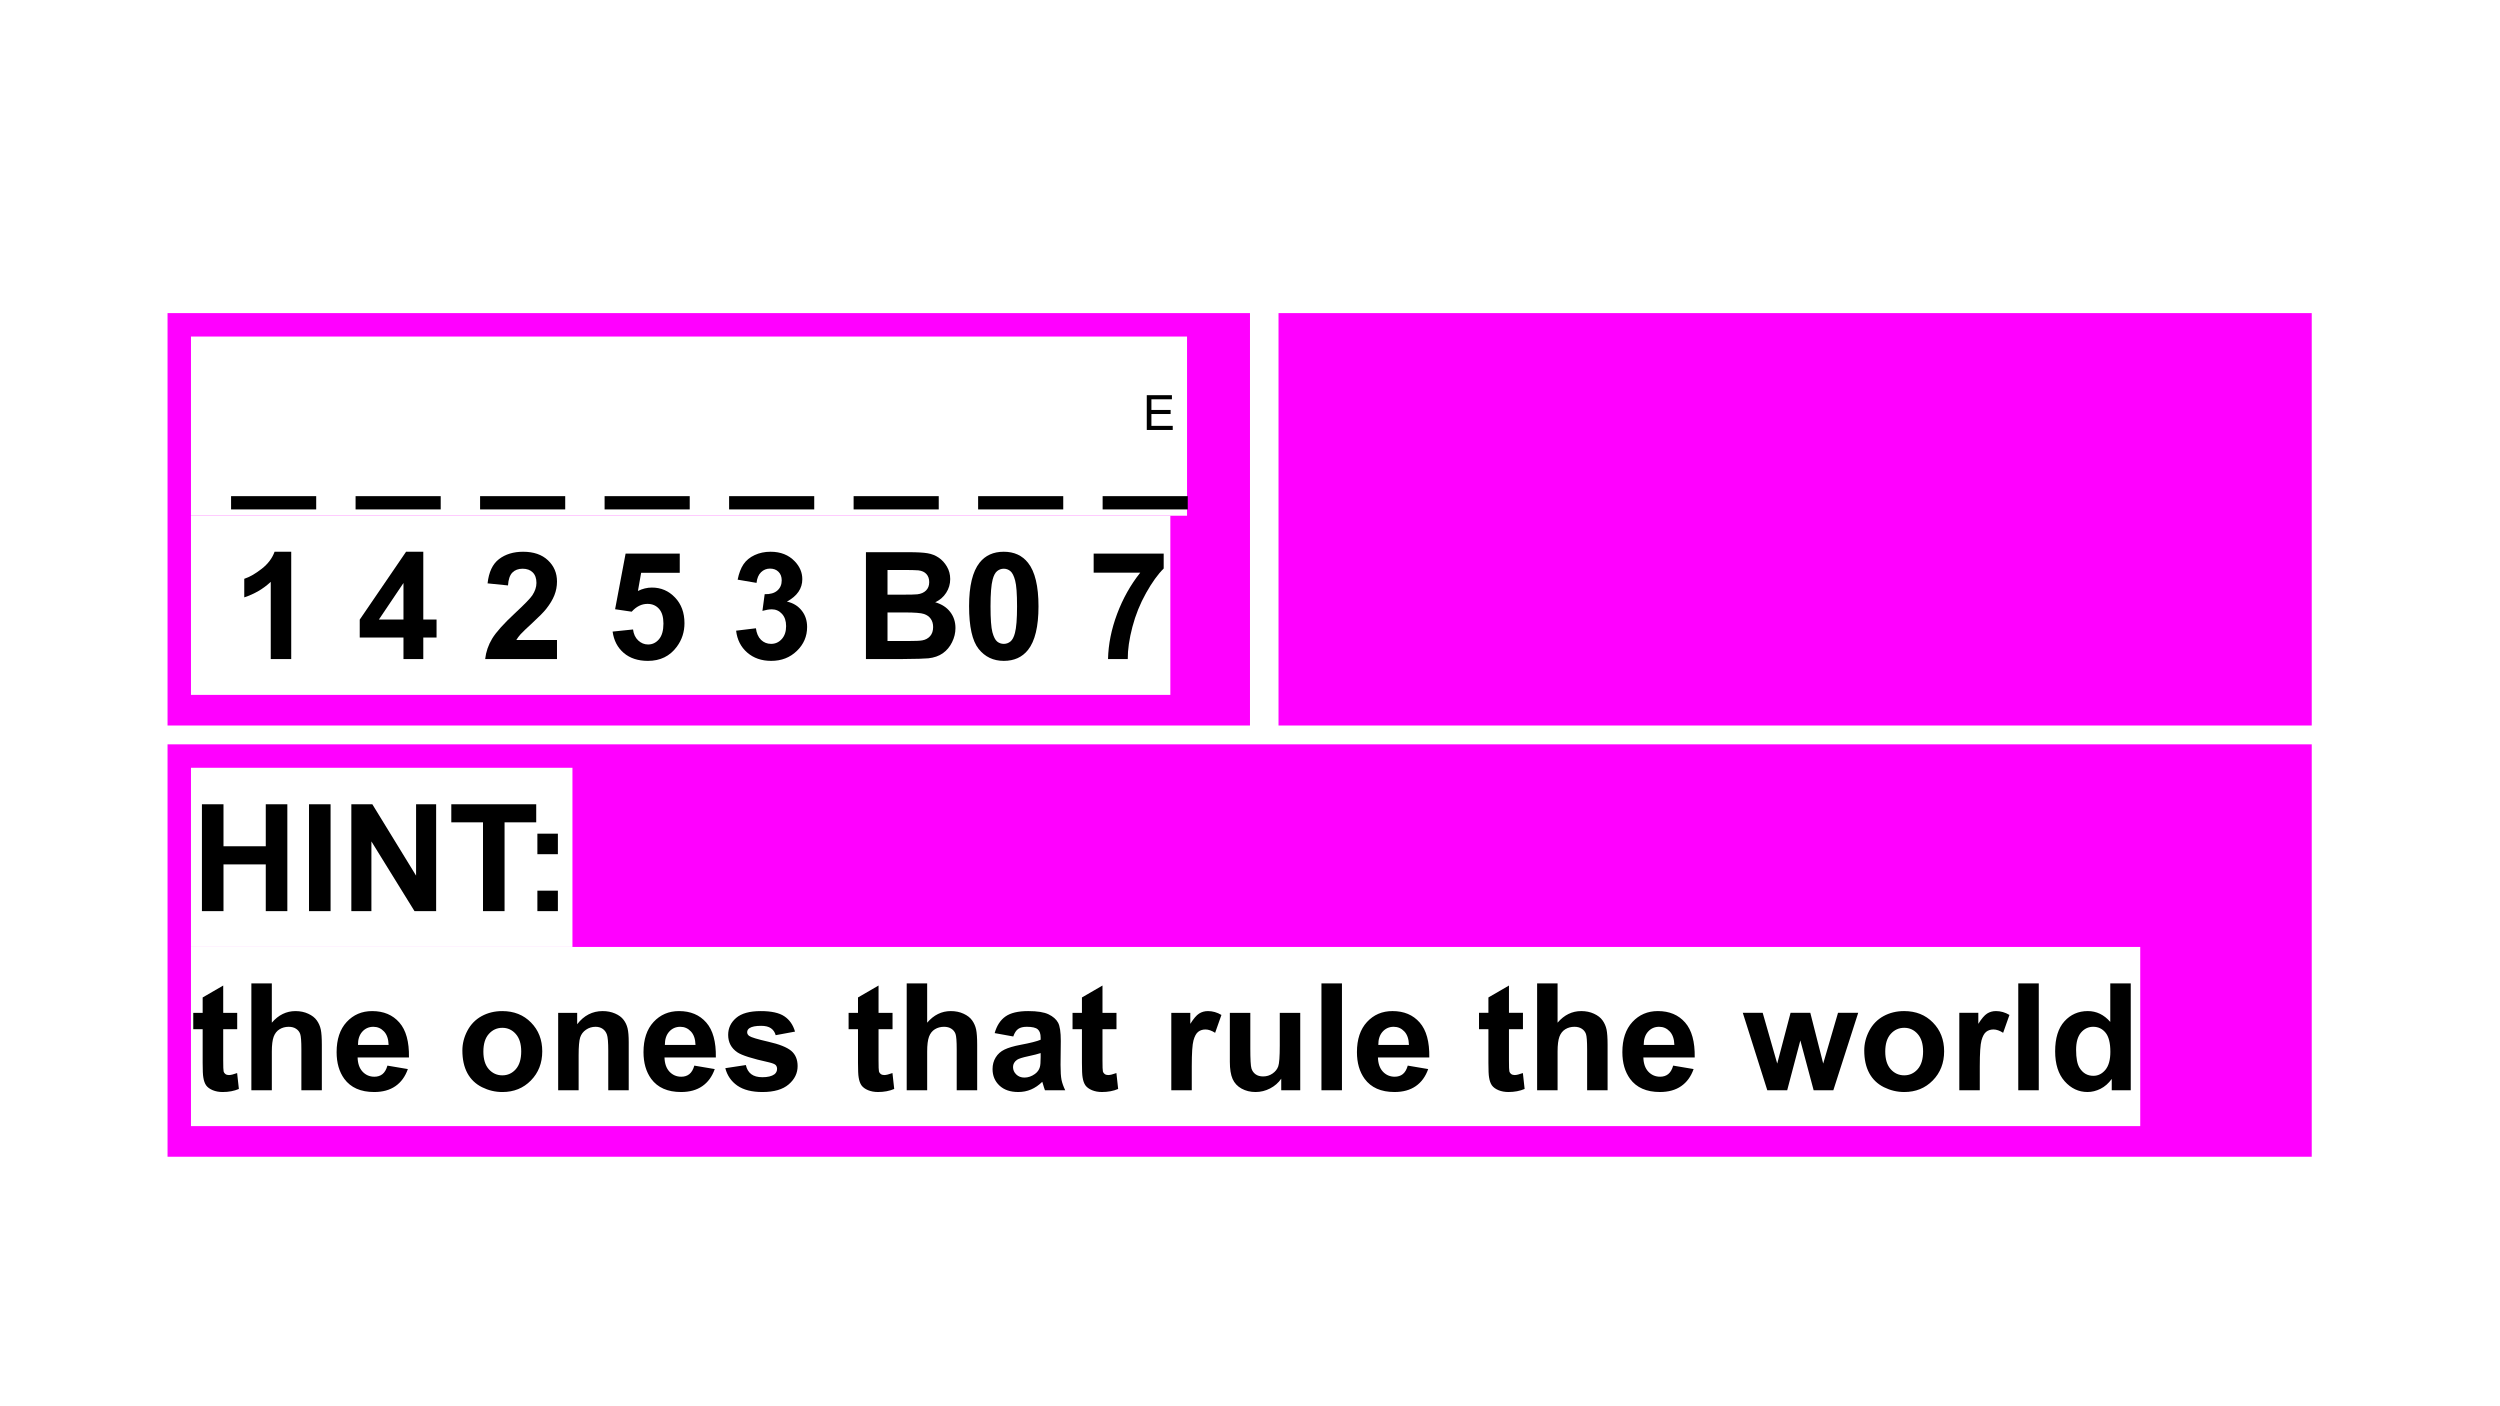 <svg version="1.1" viewBox="0.0 0.0 960.0 540.0" fill="none" stroke="none" stroke-linecap="square" stroke-miterlimit="10" xmlns:xlink="http://www.w3.org/1999/xlink" xmlns="http://www.w3.org/2000/svg"><rect x="0.0" y="0.0" width="960.0" height="540.0" fill="#333333" stroke="none"/><clipPath id="g109ca7c1c51_0_361.0"><path d="m0 0l960.0 0l0 540.0l-960.0 0l0 -540.0z" clip-rule="nonzero"/></clipPath><g clip-path="url(#g109ca7c1c51_0_361.0)"><path fill="#ffffff" d="m0 0l960.0 0l0 540.0l-960.0 0z" fill-rule="evenodd"/><path fill="#ff00ff" d="m545.291 191.189l235.717 0l0 64.63l-235.717 0z" fill-rule="evenodd"/><path fill="#000000" d="m555.448 221.828l-0.188 -1.531q0.547 0.141 0.938 0.141q0.547 0 0.875 -0.188q0.328 -0.172 0.547 -0.5q0.156 -0.25 0.5 -1.219q0.047 -0.141 0.141 -0.406l-3.672 -9.688l1.766 0l2.016 5.594q0.391 1.078 0.703 2.25q0.281 -1.125 0.672 -2.203l2.078 -5.641l1.641 0l-3.688 9.828q-0.594 1.609 -0.922 2.203q-0.438 0.812 -1.0 1.188q-0.562 0.375 -1.344 0.375q-0.484 0 -1.062 -0.203zm8.797 -8.562q0 -2.688 1.484 -3.969q1.25 -1.078 3.047 -1.078q2.0 0 3.266 1.312q1.266 1.297 1.266 3.609q0 1.859 -0.562 2.938q-0.562 1.062 -1.641 1.656q-1.062 0.594 -2.328 0.594q-2.031 0 -3.281 -1.297q-1.25 -1.312 -1.25 -3.766zm1.688 0q0 1.859 0.797 2.797q0.812 0.922 2.047 0.922q1.219 0 2.031 -0.922q0.812 -0.938 0.812 -2.844q0 -1.797 -0.812 -2.719q-0.812 -0.922 -2.031 -0.922q-1.234 0 -2.047 0.922q-0.797 0.906 -0.797 2.766zm15.626 4.844l0 -1.422q-1.125 1.641 -3.062 1.641q-0.859 0 -1.609 -0.328q-0.734 -0.328 -1.094 -0.828q-0.359 -0.5 -0.5 -1.219q-0.109 -0.469 -0.109 -1.531l0 -5.984l1.641 0l0 5.359q0 1.281 0.109 1.734q0.156 0.641 0.656 1.016q0.5 0.375 1.234 0.375q0.734 0 1.375 -0.375q0.656 -0.391 0.922 -1.031q0.266 -0.656 0.266 -1.891l0 -5.188l1.641 0l0 9.672l-1.469 0zm15.543 -3.547l1.609 0.219q-0.266 1.656 -1.359 2.609q-1.078 0.938 -2.672 0.938q-1.984 0 -3.188 -1.297q-1.203 -1.297 -1.203 -3.719q0 -1.578 0.516 -2.75q0.516 -1.172 1.578 -1.75q1.062 -0.594 2.312 -0.594q1.578 0 2.578 0.797q1.0 0.797 1.281 2.266l-1.594 0.234q-0.234 -0.969 -0.812 -1.453q-0.578 -0.5 -1.391 -0.5q-1.234 0 -2.016 0.891q-0.781 0.891 -0.781 2.812q0 1.953 0.75 2.844q0.75 0.875 1.953 0.875q0.969 0 1.609 -0.594q0.656 -0.594 0.828 -1.828zm9.328 2.359q-0.922 0.766 -1.766 1.094q-0.828 0.312 -1.797 0.312q-1.594 0 -2.453 -0.781q-0.859 -0.781 -0.859 -1.984q0 -0.719 0.328 -1.297q0.328 -0.594 0.844 -0.938q0.531 -0.359 1.188 -0.547q0.469 -0.125 1.453 -0.25q1.984 -0.234 2.922 -0.562q0.016 -0.344 0.016 -0.422q0 -1.0 -0.469 -1.422q-0.625 -0.547 -1.875 -0.547q-1.156 0 -1.703 0.406q-0.547 0.406 -0.812 1.422l-1.609 -0.219q0.219 -1.016 0.719 -1.641q0.5 -0.641 1.453 -0.984q0.953 -0.344 2.188 -0.344q1.25 0 2.016 0.297q0.781 0.281 1.141 0.734q0.375 0.438 0.516 1.109q0.078 0.422 0.078 1.516l0 2.188q0 2.281 0.109 2.891q0.109 0.594 0.406 1.156l-1.703 0q-0.266 -0.516 -0.328 -1.188zm-0.141 -3.672q-0.891 0.375 -2.672 0.625q-1.016 0.141 -1.438 0.328q-0.422 0.188 -0.656 0.531q-0.219 0.344 -0.219 0.781q0 0.656 0.5 1.094q0.5 0.438 1.453 0.438q0.938 0 1.672 -0.406q0.75 -0.422 1.094 -1.141q0.266 -0.562 0.266 -1.641l0 -0.609zm4.204 4.859l0 -9.672l1.469 0l0 1.375q1.062 -1.594 3.078 -1.594q0.875 0 1.609 0.312q0.734 0.312 1.094 0.828q0.375 0.5 0.516 1.203q0.094 0.453 0.094 1.594l0 5.953l-1.641 0l0 -5.891q0 -1.0 -0.203 -1.484q-0.188 -0.5 -0.672 -0.797q-0.484 -0.297 -1.141 -0.297q-1.047 0 -1.812 0.672q-0.75 0.656 -0.75 2.516l0 5.281l-1.641 0zm14.903 -2.891l1.625 -0.25q0.125 0.969 0.75 1.5q0.625 0.516 1.75 0.516q1.125 0 1.672 -0.453q0.547 -0.469 0.547 -1.094q0 -0.547 -0.484 -0.875q-0.328 -0.219 -1.672 -0.547q-1.812 -0.469 -2.516 -0.797q-0.688 -0.328 -1.047 -0.906q-0.359 -0.594 -0.359 -1.312q0 -0.641 0.297 -1.188q0.297 -0.562 0.812 -0.922q0.375 -0.281 1.031 -0.469q0.672 -0.203 1.422 -0.203q1.141 0 2.0 0.328q0.859 0.328 1.266 0.891q0.422 0.562 0.578 1.5l-1.609 0.219q-0.109 -0.75 -0.641 -1.172q-0.516 -0.422 -1.469 -0.422q-1.141 0 -1.625 0.375q-0.469 0.375 -0.469 0.875q0 0.312 0.188 0.578q0.203 0.266 0.641 0.438q0.234 0.094 1.438 0.422q1.75 0.453 2.438 0.75q0.688 0.297 1.078 0.859q0.391 0.562 0.391 1.406q0 0.828 -0.484 1.547q-0.469 0.719 -1.375 1.125q-0.906 0.391 -2.047 0.391q-1.875 0 -2.875 -0.781q-0.984 -0.781 -1.25 -2.328zm16.297 1.703q-0.922 0.766 -1.766 1.094q-0.828 0.312 -1.797 0.312q-1.594 0 -2.453 -0.781q-0.859 -0.781 -0.859 -1.984q0 -0.719 0.328 -1.297q0.328 -0.594 0.844 -0.938q0.531 -0.359 1.188 -0.547q0.469 -0.125 1.453 -0.25q1.984 -0.234 2.922 -0.562q0.016 -0.344 0.016 -0.422q0 -1.0 -0.469 -1.422q-0.625 -0.547 -1.875 -0.547q-1.156 0 -1.703 0.406q-0.547 0.406 -0.812 1.422l-1.609 -0.219q0.219 -1.016 0.719 -1.641q0.5 -0.641 1.453 -0.984q0.953 -0.344 2.188 -0.344q1.25 0 2.016 0.297q0.781 0.281 1.141 0.734q0.375 0.438 0.516 1.109q0.078 0.422 0.078 1.516l0 2.188q0 2.281 0.109 2.891q0.109 0.594 0.406 1.156l-1.703 0q-0.266 -0.516 -0.328 -1.188zm-0.141 -3.672q-0.891 0.375 -2.672 0.625q-1.016 0.141 -1.438 0.328q-0.422 0.188 -0.656 0.531q-0.219 0.344 -0.219 0.781q0 0.656 0.5 1.094q0.5 0.438 1.453 0.438q0.938 0 1.672 -0.406q0.75 -0.422 1.094 -1.141q0.266 -0.562 0.266 -1.641l0 -0.609zm6.891 4.859l-3.688 -9.672l1.734 0l2.078 5.797q0.328 0.938 0.625 1.938q0.203 -0.766 0.609 -1.828l2.141 -5.906l1.688 0l-3.656 9.672l-1.531 0zm13.266 -3.109l1.688 0.203q-0.406 1.484 -1.484 2.312q-1.078 0.812 -2.766 0.812q-2.125 0 -3.375 -1.297q-1.234 -1.312 -1.234 -3.672q0 -2.453 1.25 -3.797q1.266 -1.344 3.266 -1.344q1.938 0 3.156 1.328q1.234 1.312 1.234 3.703q0 0.156 0 0.438l-7.219 0q0.094 1.594 0.906 2.453q0.812 0.844 2.016 0.844q0.906 0 1.547 -0.469q0.641 -0.484 1.016 -1.516zm-5.391 -2.656l5.406 0q-0.109 -1.219 -0.625 -1.828q-0.781 -0.953 -2.031 -0.953q-1.125 0 -1.906 0.766q-0.766 0.75 -0.844 2.016zm14.325 5.766l0 -13.359l1.641 0l0 4.797q1.141 -1.328 2.891 -1.328q1.078 0 1.859 0.422q0.797 0.422 1.141 1.172q0.344 0.75 0.344 2.172l0 6.125l-1.641 0l0 -6.125q0 -1.234 -0.531 -1.797q-0.531 -0.562 -1.516 -0.562q-0.719 0 -1.359 0.391q-0.641 0.375 -0.922 1.016q-0.266 0.641 -0.266 1.781l0 5.297l-1.641 0zm10.376 -11.469l0 -1.891l1.641 0l0 1.891l-1.641 0zm0 11.469l0 -9.672l1.641 0l0 9.672l-1.641 0zm4.145 0l0 -9.672l1.469 0l0 1.359q0.453 -0.719 1.203 -1.141q0.766 -0.438 1.719 -0.438q1.078 0 1.766 0.453q0.688 0.438 0.969 1.234q1.156 -1.688 2.984 -1.688q1.453 0 2.219 0.797q0.781 0.797 0.781 2.453l0 6.641l-1.641 0l0 -6.094q0 -0.984 -0.156 -1.406q-0.156 -0.438 -0.578 -0.703q-0.422 -0.266 -0.984 -0.266q-1.016 0 -1.688 0.688q-0.672 0.672 -0.672 2.156l0 5.625l-1.641 0l0 -6.281q0 -1.094 -0.406 -1.641q-0.406 -0.547 -1.312 -0.547q-0.688 0 -1.281 0.359q-0.594 0.359 -0.859 1.062q-0.25 0.703 -0.25 2.031l0 5.016l-1.641 0z" fill-rule="nonzero"/><path fill="#000000" d="m555.448 244.228l-0.188 -1.531q0.547 0.141 0.938 0.141q0.547 0 0.875 -0.188q0.328 -0.172 0.547 -0.5q0.156 -0.25 0.5 -1.219q0.047 -0.141 0.141 -0.406l-3.672 -9.688l1.766 0l2.016 5.594q0.391 1.078 0.703 2.25q0.281 -1.125 0.672 -2.203l2.078 -5.641l1.641 0l-3.688 9.828q-0.594 1.609 -0.922 2.203q-0.438 0.812 -1.0 1.188q-0.562 0.375 -1.344 0.375q-0.484 0 -1.062 -0.203zm8.797 -8.562q0 -2.688 1.484 -3.969q1.25 -1.078 3.047 -1.078q2.0 0 3.266 1.312q1.266 1.297 1.266 3.609q0 1.859 -0.562 2.938q-0.562 1.062 -1.641 1.656q-1.062 0.594 -2.328 0.594q-2.031 0 -3.281 -1.297q-1.25 -1.312 -1.25 -3.766zm1.688 0q0 1.859 0.797 2.797q0.812 0.922 2.047 0.922q1.219 0 2.031 -0.922q0.812 -0.938 0.812 -2.844q0 -1.797 -0.812 -2.719q-0.812 -0.922 -2.031 -0.922q-1.234 0 -2.047 0.922q-0.797 0.906 -0.797 2.766zm15.626 4.844l0 -1.422q-1.125 1.641 -3.062 1.641q-0.859 0 -1.609 -0.328q-0.734 -0.328 -1.094 -0.828q-0.359 -0.5 -0.5 -1.219q-0.109 -0.469 -0.109 -1.531l0 -5.984l1.641 0l0 5.359q0 1.281 0.109 1.734q0.156 0.641 0.656 1.016q0.5 0.375 1.234 0.375q0.734 0 1.375 -0.375q0.656 -0.391 0.922 -1.031q0.266 -0.656 0.266 -1.891l0 -5.188l1.641 0l0 9.672l-1.469 0zm15.543 -3.547l1.609 0.219q-0.266 1.656 -1.359 2.609q-1.078 0.938 -2.672 0.938q-1.984 0 -3.188 -1.297q-1.203 -1.297 -1.203 -3.719q0 -1.578 0.516 -2.75q0.516 -1.172 1.578 -1.75q1.062 -0.594 2.312 -0.594q1.578 0 2.578 0.797q1.0 0.797 1.281 2.266l-1.594 0.234q-0.234 -0.969 -0.812 -1.453q-0.578 -0.5 -1.391 -0.5q-1.234 0 -2.016 0.891q-0.781 0.891 -0.781 2.812q0 1.953 0.75 2.844q0.75 0.875 1.953 0.875q0.969 0 1.609 -0.594q0.656 -0.594 0.828 -1.828zm9.328 2.359q-0.922 0.766 -1.766 1.094q-0.828 0.312 -1.797 0.312q-1.594 0 -2.453 -0.781q-0.859 -0.781 -0.859 -1.984q0 -0.719 0.328 -1.297q0.328 -0.594 0.844 -0.938q0.531 -0.359 1.188 -0.547q0.469 -0.125 1.453 -0.25q1.984 -0.234 2.922 -0.562q0.016 -0.344 0.016 -0.422q0 -1.0 -0.469 -1.422q-0.625 -0.547 -1.875 -0.547q-1.156 0 -1.703 0.406q-0.547 0.406 -0.812 1.422l-1.609 -0.219q0.219 -1.016 0.719 -1.641q0.5 -0.641 1.453 -0.984q0.953 -0.344 2.188 -0.344q1.25 0 2.016 0.297q0.781 0.281 1.141 0.734q0.375 0.438 0.516 1.109q0.078 0.422 0.078 1.516l0 2.188q0 2.281 0.109 2.891q0.109 0.594 0.406 1.156l-1.703 0q-0.266 -0.516 -0.328 -1.188zm-0.141 -3.672q-0.891 0.375 -2.672 0.625q-1.016 0.141 -1.438 0.328q-0.422 0.188 -0.656 0.531q-0.219 0.344 -0.219 0.781q0 0.656 0.5 1.094q0.5 0.438 1.453 0.438q0.938 0 1.672 -0.406q0.75 -0.422 1.094 -1.141q0.266 -0.562 0.266 -1.641l0 -0.609zm4.204 4.859l0 -9.672l1.469 0l0 1.375q1.062 -1.594 3.078 -1.594q0.875 0 1.609 0.312q0.734 0.312 1.094 0.828q0.375 0.5 0.516 1.203q0.094 0.453 0.094 1.594l0 5.953l-1.641 0l0 -5.891q0 -1.0 -0.203 -1.484q-0.188 -0.5 -0.672 -0.797q-0.484 -0.297 -1.141 -0.297q-1.047 0 -1.812 0.672q-0.75 0.656 -0.75 2.516l0 5.281l-1.641 0zm17.34 0l-2.969 -9.672l1.703 0l1.531 5.578l0.578 2.078q0.047 -0.156 0.5 -2.0l1.547 -5.656l1.688 0l1.438 5.609l0.484 1.844l0.562 -1.859l1.656 -5.594l1.594 0l-3.031 9.672l-1.703 0l-1.531 -5.797l-0.375 -1.641l-1.953 7.438l-1.719 0zm11.692 -11.469l0 -1.891l1.641 0l0 1.891l-1.641 0zm0 11.469l0 -9.672l1.641 0l0 9.672l-1.641 0zm4.145 0l0 -9.672l1.469 0l0 1.375q1.062 -1.594 3.078 -1.594q0.875 0 1.609 0.312q0.734 0.312 1.094 0.828q0.375 0.5 0.516 1.203q0.094 0.453 0.094 1.594l0 5.953l-1.641 0l0 -5.891q0 -1.0 -0.203 -1.484q-0.188 -0.5 -0.672 -0.797q-0.484 -0.297 -1.141 -0.297q-1.047 0 -1.812 0.672q-0.75 0.656 -0.75 2.516l0 5.281l-1.641 0zm19.137 -1.469l0.234 1.453q-0.688 0.141 -1.234 0.141q-0.891 0 -1.391 -0.281q-0.484 -0.281 -0.688 -0.734q-0.203 -0.469 -0.203 -1.938l0 -5.578l-1.203 0l0 -1.266l1.203 0l0 -2.391l1.625 -0.984l0 3.375l1.656 0l0 1.266l-1.656 0l0 5.672q0 0.688 0.078 0.891q0.094 0.203 0.281 0.328q0.203 0.109 0.578 0.109q0.266 0 0.719 -0.062zm1.605 1.469l0 -13.359l1.641 0l0 4.797q1.141 -1.328 2.891 -1.328q1.078 0 1.859 0.422q0.797 0.422 1.141 1.172q0.344 0.75 0.344 2.172l0 6.125l-1.641 0l0 -6.125q0 -1.234 -0.531 -1.797q-0.531 -0.562 -1.516 -0.562q-0.719 0 -1.359 0.391q-0.641 0.375 -0.922 1.016q-0.266 0.641 -0.266 1.781l0 5.297l-1.641 0zm17.001 -3.109l1.688 0.203q-0.406 1.484 -1.484 2.312q-1.078 0.812 -2.766 0.812q-2.125 0 -3.375 -1.297q-1.234 -1.312 -1.234 -3.672q0 -2.453 1.25 -3.797q1.266 -1.344 3.266 -1.344q1.938 0 3.156 1.328q1.234 1.312 1.234 3.703q0 0.156 0 0.438l-7.219 0q0.094 1.594 0.906 2.453q0.812 0.844 2.016 0.844q0.906 0 1.547 -0.469q0.641 -0.484 1.016 -1.516zm-5.391 -2.656l5.406 0q-0.109 -1.219 -0.625 -1.828q-0.781 -0.953 -2.031 -0.953q-1.125 0 -1.906 0.766q-0.766 0.75 -0.844 2.016zm13.668 2.875l1.625 -0.25q0.125 0.969 0.75 1.5q0.625 0.516 1.75 0.516q1.125 0 1.672 -0.453q0.547 -0.469 0.547 -1.094q0 -0.547 -0.484 -0.875q-0.328 -0.219 -1.672 -0.547q-1.812 -0.469 -2.516 -0.797q-0.688 -0.328 -1.047 -0.906q-0.359 -0.594 -0.359 -1.312q0 -0.641 0.297 -1.188q0.297 -0.562 0.812 -0.922q0.375 -0.281 1.031 -0.469q0.672 -0.203 1.422 -0.203q1.141 0 2.0 0.328q0.859 0.328 1.266 0.891q0.422 0.562 0.578 1.5l-1.609 0.219q-0.109 -0.75 -0.641 -1.172q-0.516 -0.422 -1.469 -0.422q-1.141 0 -1.625 0.375q-0.469 0.375 -0.469 0.875q0 0.312 0.188 0.578q0.203 0.266 0.641 0.438q0.234 0.094 1.438 0.422q1.75 0.453 2.438 0.75q0.688 0.297 1.078 0.859q0.391 0.562 0.391 1.406q0 0.828 -0.484 1.547q-0.469 0.719 -1.375 1.125q-0.906 0.391 -2.047 0.391q-1.875 0 -2.875 -0.781q-0.984 -0.781 -1.25 -2.328zm9.984 2.891l0 -13.359l1.641 0l0 4.797q1.141 -1.328 2.891 -1.328q1.078 0 1.859 0.422q0.797 0.422 1.141 1.172q0.344 0.75 0.344 2.172l0 6.125l-1.641 0l0 -6.125q0 -1.234 -0.531 -1.797q-0.531 -0.562 -1.516 -0.562q-0.719 0 -1.359 0.391q-0.641 0.375 -0.922 1.016q-0.266 0.641 -0.266 1.781l0 5.297l-1.641 0zm9.766 -4.844q0 -2.688 1.484 -3.969q1.25 -1.078 3.047 -1.078q2.0 0 3.266 1.312q1.266 1.297 1.266 3.609q0 1.859 -0.562 2.938q-0.562 1.062 -1.641 1.656q-1.062 0.594 -2.328 0.594q-2.031 0 -3.281 -1.297q-1.25 -1.312 -1.25 -3.766zm1.688 0q0 1.859 0.797 2.797q0.812 0.922 2.047 0.922q1.219 0 2.031 -0.922q0.812 -0.938 0.812 -2.844q0 -1.797 -0.812 -2.719q-0.812 -0.922 -2.031 -0.922q-1.234 0 -2.047 0.922q-0.797 0.906 -0.797 2.766zm11.079 4.844l-2.969 -9.672l1.703 0l1.531 5.578l0.578 2.078q0.047 -0.156 0.5 -2.0l1.547 -5.656l1.688 0l1.438 5.609l0.484 1.844l0.562 -1.859l1.656 -5.594l1.594 0l-3.031 9.672l-1.703 0l-1.531 -5.797l-0.375 -1.641l-1.953 7.438l-1.719 0z" fill-rule="nonzero"/><path fill="#ff00ff" d="m64.336 120.234l415.654 0l0 158.362l-415.654 0z" fill-rule="evenodd"/><path fill="#ffffff" d="m73.336 129.234l382.486 0l0 68.8l-382.486 0l0 -68.8z" fill-rule="nonzero"/><path fill="#000000" fill-opacity="0.0" d="m73.336 132.376l382.486 0l0 65.922l-382.486 0l0 -65.922z" fill-rule="nonzero"/><path fill="#000000" d="m88.732 195.617l0 -5.094l32.688 0l0 5.094l-32.688 0zm47.811 0l0 -5.094l32.688 0l0 5.094l-32.688 0zm47.811 0l0 -5.094l32.688 0l0 5.094l-32.688 0zm47.811 0l0 -5.094l32.688 0l0 5.094l-32.688 0zm47.811 0l0 -5.094l32.688 0l0 5.094l-32.688 0zm47.811 0l0 -5.094l32.688 0l0 5.094l-32.688 0zm47.811 0l0 -5.094l32.688 0l0 5.094l-32.688 0zm47.811 0l0 -5.094l32.688 0l0 5.094l-32.688 0z" fill-rule="nonzero"/><path fill="#000000" fill-opacity="0.0" d="m455.822 132.376l0 0l0 65.922l0 0l0 -65.922z" fill-rule="nonzero"/><path fill="#ffffff" d="m73.336 198.034l376.076 0l0 68.8l-376.076 0l0 -68.8z" fill-rule="nonzero"/><path fill="#000000" fill-opacity="0.0" d="m73.336 201.176l15.928 0l0 65.922l-15.928 0l0 -65.922z" fill-rule="nonzero"/><path fill="#010000" fill-opacity="0.0" d="m89.264 201.176l31.883 0l0 65.922l-31.883 0l0 -65.922z" fill-rule="nonzero"/><path fill="#000000" d="m111.826 253.074l-7.859 0l0 -29.641q-4.312 4.031 -10.172 5.953l0 -7.125q3.078 -1.016 6.688 -3.828q3.609 -2.812 4.953 -6.562l6.391 0l0 41.203z" fill-rule="nonzero"/><path fill="#000000" fill-opacity="0.0" d="m121.147 201.176l15.928 0l0 65.922l-15.928 0l0 -65.922z" fill-rule="nonzero"/><path fill="#010000" fill-opacity="0.0" d="m137.074 201.176l31.883 0l0 65.922l-31.883 0l0 -65.922z" fill-rule="nonzero"/><path fill="#000000" d="m154.934 253.074l0 -8.25l-16.797 0l0 -6.891l17.797 -26.062l6.609 0l0 26.031l5.094 0l0 6.922l-5.094 0l0 8.25l-7.609 0zm0 -15.172l0 -14.031l-9.438 14.031l9.438 0z" fill-rule="nonzero"/><path fill="#000000" fill-opacity="0.0" d="m168.958 201.176l15.928 0l0 65.922l-15.928 0l0 -65.922z" fill-rule="nonzero"/><path fill="#010000" fill-opacity="0.0" d="m184.885 201.176l31.883 0l0 65.922l-31.883 0l0 -65.922z" fill-rule="nonzero"/><path fill="#000000" d="m213.885 245.761l0 7.312l-27.578 0q0.453 -4.141 2.688 -7.844q2.25 -3.719 8.844 -9.844q5.328 -4.953 6.531 -6.719q1.625 -2.438 1.625 -4.812q0 -2.641 -1.422 -4.047q-1.406 -1.422 -3.906 -1.422q-2.453 0 -3.922 1.484q-1.453 1.484 -1.672 4.938l-7.844 -0.797q0.703 -6.484 4.391 -9.312q3.703 -2.828 9.25 -2.828q6.078 0 9.547 3.281q3.469 3.266 3.469 8.141q0 2.766 -1.0 5.281q-0.984 2.5 -3.141 5.234q-1.438 1.828 -5.156 5.25q-3.719 3.406 -4.719 4.531q-0.984 1.109 -1.609 2.172l15.625 0z" fill-rule="nonzero"/><path fill="#000000" fill-opacity="0.0" d="m216.768 201.176l15.928 0l0 65.922l-15.928 0l0 -65.922z" fill-rule="nonzero"/><path fill="#010000" fill-opacity="0.0" d="m232.696 201.176l31.883 0l0 65.922l-31.883 0l0 -65.922z" fill-rule="nonzero"/><path fill="#000000" d="m235.243 242.527l7.844 -0.812q0.328 2.656 1.984 4.219q1.656 1.547 3.797 1.547q2.469 0 4.172 -2.0q1.719 -2.0 1.719 -6.031q0 -3.781 -1.703 -5.672q-1.688 -1.891 -4.406 -1.891q-3.391 0 -6.078 3.0l-6.375 -0.938l4.031 -21.359l20.797 0l0 7.375l-14.828 0l-1.234 6.969q2.625 -1.312 5.375 -1.312q5.234 0 8.859 3.812q3.641 3.797 3.641 9.875q0 5.062 -2.938 9.031q-4 5.438 -11.109 5.438q-5.688 0 -9.266 -3.047q-3.578 -3.062 -4.281 -8.203z" fill-rule="nonzero"/><path fill="#000000" fill-opacity="0.0" d="m264.579 201.176l15.928 0l0 65.922l-15.928 0l0 -65.922z" fill-rule="nonzero"/><path fill="#010000" fill-opacity="0.0" d="m280.507 201.176l31.883 0l0 65.922l-31.883 0l0 -65.922z" fill-rule="nonzero"/><path fill="#000000" d="m282.663 242.183l7.609 -0.922q0.375 2.906 1.969 4.453q1.594 1.531 3.859 1.531q2.438 0 4.094 -1.844q1.672 -1.844 1.672 -4.984q0 -2.969 -1.594 -4.703q-1.594 -1.734 -3.891 -1.734q-1.516 0 -3.609 0.594l0.859 -6.406q3.188 0.078 4.859 -1.391q1.688 -1.469 1.688 -3.906q0 -2.078 -1.234 -3.297q-1.219 -1.234 -3.266 -1.234q-2.016 0 -3.453 1.406q-1.422 1.391 -1.719 4.078l-7.25 -1.234q0.75 -3.719 2.266 -5.938q1.531 -2.234 4.266 -3.5q2.734 -1.281 6.109 -1.281q5.797 0 9.297 3.688q2.891 3.031 2.891 6.844q0 5.391 -5.906 8.609q3.516 0.766 5.625 3.391q2.125 2.625 2.125 6.359q0 5.391 -3.953 9.203q-3.938 3.812 -9.828 3.812q-5.562 0 -9.234 -3.203q-3.656 -3.203 -4.25 -8.391z" fill-rule="nonzero"/><path fill="#000000" fill-opacity="0.0" d="m312.39 201.176l15.928 0l0 65.922l-15.928 0l0 -65.922z" fill-rule="nonzero"/><path fill="#010000" fill-opacity="0.0" d="m328.317 201.176l73.284 0l0 65.922l-73.284 0l0 -65.922z" fill-rule="nonzero"/><path fill="#000000" d="m332.521 212.042l16.406 0q4.859 0 7.25 0.406q2.406 0.406 4.281 1.688q1.891 1.281 3.156 3.438q1.266 2.141 1.266 4.797q0 2.875 -1.562 5.281q-1.547 2.406 -4.203 3.609q3.75 1.094 5.766 3.734q2.016 2.625 2.016 6.188q0 2.797 -1.312 5.438q-1.297 2.641 -3.547 4.234q-2.25 1.578 -5.562 1.938q-2.062 0.219 -9.984 0.281l-13.969 0l0 -41.031zm8.281 6.828l0 9.484l5.438 0q4.828 0 6.016 -0.141q2.125 -0.25 3.344 -1.469q1.219 -1.219 1.219 -3.203q0 -1.906 -1.062 -3.094q-1.047 -1.188 -3.109 -1.438q-1.234 -0.141 -7.078 -0.141l-4.766 0zm0 16.312l0 10.969l7.672 0q4.484 0 5.688 -0.25q1.844 -0.328 3.0 -1.625q1.156 -1.312 1.156 -3.484q0 -1.859 -0.891 -3.141q-0.891 -1.297 -2.594 -1.875q-1.688 -0.594 -7.344 -0.594l-6.688 0zm44.651 -23.312q5.953 0 9.312 4.25q4.016 5.047 4.016 16.719q0 11.641 -4.031 16.734q-3.344 4.203 -9.297 4.203q-6.0 0 -9.672 -4.609q-3.656 -4.609 -3.656 -16.422q0 -11.578 4.031 -16.672q3.328 -4.203 9.297 -4.203zm0 6.516q-1.438 0 -2.562 0.922q-1.109 0.906 -1.719 3.25q-0.812 3.062 -0.812 10.281q0 7.219 0.719 9.922q0.734 2.703 1.828 3.594q1.109 0.891 2.547 0.891q1.422 0 2.547 -0.906q1.125 -0.906 1.734 -3.266q0.812 -3.016 0.812 -10.234q0 -7.219 -0.734 -9.922q-0.719 -2.703 -1.828 -3.609q-1.109 -0.922 -2.531 -0.922z" fill-rule="nonzero"/><path fill="#000000" fill-opacity="0.0" d="m401.601 201.176l15.928 0l0 65.922l-15.928 0l0 -65.922z" fill-rule="nonzero"/><path fill="#010000" fill-opacity="0.0" d="m417.529 201.176l31.883 0l0 65.922l-31.883 0l0 -65.922z" fill-rule="nonzero"/><path fill="#000000" d="m419.966 219.902l0 -7.312l26.891 0l0 5.719q-3.328 3.281 -6.766 9.406q-3.438 6.125 -5.25 13.031q-1.812 6.891 -1.781 12.328l-7.578 0q0.188 -8.516 3.5 -17.359q3.328 -8.844 8.875 -15.812l-17.891 0z" fill-rule="nonzero"/><path fill="#010000" fill-opacity="0.0" d="m449.412 201.176l15.928 0l0 65.922l-15.928 0l0 -65.922z" fill-rule="nonzero"/><path fill="#010000" fill-opacity="0.0" d="m465.34 201.176l0 0l0 65.922l0 0l0 -65.922z" fill-rule="nonzero"/><path fill="#000000" fill-opacity="0.0" d="m138.165 385.383l222.551 0l0 42.016l-222.551 0z" fill-rule="evenodd"/><path fill="#000000" fill-opacity="0.0" d="m429.892 138.189l76.85 0l0 42.016l-76.85 0z" fill-rule="evenodd"/><path fill="#000000" d="m440.361 165.109l0 -13.359l9.656 0l0 1.578l-7.875 0l0 4.094l7.375 0l0 1.562l-7.375 0l0 4.547l8.188 0l0 1.578l-9.969 0z" fill-rule="nonzero"/><path fill="#ff00ff" d="m64.336 285.827l823.37 0l0 158.362l-823.37 0z" fill-rule="evenodd"/><path fill="#ffffff" d="m73.336 294.827l146.483 0l0 68.8l-146.483 0l0 -68.8z" fill-rule="nonzero"/><path fill="#000000" fill-opacity="0.0" d="m73.336 297.969l146.483 0l0 65.922l-146.483 0l0 -65.922z" fill-rule="nonzero"/><path fill="#000000" d="m77.539 349.867l0 -41.031l8.281 0l0 16.141l16.234 0l0 -16.141l8.281 0l0 41.031l-8.281 0l0 -17.938l-16.234 0l0 17.938l-8.281 0zm41.119 0l0 -41.031l8.281 0l0 41.031l-8.281 0zm16.256 0l0 -41.031l8.062 0l16.797 27.406l0 -27.406l7.703 0l0 41.031l-8.312 0l-16.547 -26.766l0 26.766l-7.703 0zm50.557 0l0 -34.094l-12.172 0l0 -6.938l32.609 0l0 6.938l-12.156 0l0 34.094l-8.281 0zm20.882 -21.859l0 -7.875l7.875 0l0 7.875l-7.875 0zm0 21.859l0 -7.859l7.875 0l0 7.859l-7.875 0z" fill-rule="nonzero"/><path fill="#000000" fill-opacity="0.0" d="m219.819 297.969l0 0l0 65.922l0 0l0 -65.922z" fill-rule="nonzero"/><path fill="#ffffff" d="m73.336 363.627l748.513 0l0 68.8l-748.513 0l0 -68.8z" fill-rule="nonzero"/><path fill="#000000" fill-opacity="0.0" d="m73.336 366.769l748.513 0l0 65.922l-748.513 0l0 -65.922z" fill-rule="nonzero"/><path fill="#000000" d="m91.086 388.932l0 6.281l-5.375 0l0 11.969q0 3.641 0.156 4.25q0.156 0.594 0.688 1.0q0.547 0.391 1.344 0.391q1.078 0 3.156 -0.766l0.672 6.109q-2.75 1.172 -6.219 1.172q-2.125 0 -3.828 -0.703q-1.703 -0.719 -2.516 -1.844q-0.797 -1.141 -1.094 -3.078q-0.25 -1.375 -0.25 -5.547l0 -12.953l-3.609 0l0 -6.281l3.609 0l0 -5.906l7.891 -4.578l0 10.484l5.375 0zm13.294 -11.297l0 15.078q3.812 -4.453 9.094 -4.453q2.719 0 4.891 1.016q2.188 1.0 3.297 2.578q1.109 1.562 1.516 3.469q0.406 1.906 0.406 5.906l0 17.438l-7.859 0l0 -15.703q0 -4.672 -0.453 -5.922q-0.453 -1.266 -1.594 -2.0q-1.125 -0.75 -2.828 -0.75q-1.969 0 -3.516 0.953q-1.531 0.938 -2.25 2.859q-0.703 1.922 -0.703 5.672l0 14.891l-7.859 0l0 -41.031l7.859 0zm44.393 31.562l7.844 1.328q-1.516 4.312 -4.781 6.562q-3.25 2.25 -8.156 2.25q-7.75 0 -11.469 -5.062q-2.953 -4.062 -2.953 -10.25q0 -7.391 3.859 -11.578q3.875 -4.188 9.781 -4.188q6.625 0 10.453 4.391q3.844 4.375 3.688 13.422l-19.719 0q0.094 3.5 1.906 5.453q1.828 1.938 4.531 1.938q1.859 0 3.109 -1.0q1.266 -1.016 1.906 -3.266zm0.453 -7.938q-0.094 -3.422 -1.781 -5.188q-1.672 -1.781 -4.078 -1.781q-2.562 0 -4.25 1.875q-1.672 1.875 -1.656 5.094l11.766 0zm28.326 2.125q0 -3.922 1.922 -7.578q1.938 -3.672 5.469 -5.609q3.547 -1.938 7.922 -1.938q6.75 0 11.047 4.391q4.312 4.375 4.312 11.062q0 6.75 -4.359 11.188q-4.344 4.438 -10.953 4.438q-4.078 0 -7.797 -1.844q-3.703 -1.844 -5.641 -5.406q-1.922 -3.578 -1.922 -8.703zm8.062 0.422q0 4.422 2.094 6.781q2.109 2.344 5.188 2.344q3.078 0 5.156 -2.344q2.094 -2.359 2.094 -6.844q0 -4.359 -2.094 -6.703q-2.078 -2.359 -5.156 -2.359q-3.078 0 -5.188 2.359q-2.094 2.344 -2.094 6.766zm55.815 14.859l-7.859 0l0 -15.172q0 -4.812 -0.516 -6.219q-0.5 -1.422 -1.641 -2.203q-1.125 -0.781 -2.719 -0.781q-2.047 0 -3.672 1.125q-1.625 1.109 -2.234 2.953q-0.594 1.844 -0.594 6.828l0 13.469l-7.859 0l0 -29.734l7.297 0l0 4.375q3.891 -5.047 9.797 -5.047q2.609 0 4.766 0.938q2.156 0.938 3.25 2.406q1.109 1.453 1.547 3.297q0.438 1.844 0.438 5.297l0 18.469zm25.19 -9.469l7.844 1.328q-1.516 4.312 -4.781 6.562q-3.25 2.25 -8.156 2.25q-7.75 0 -11.469 -5.062q-2.953 -4.062 -2.953 -10.25q0 -7.391 3.859 -11.578q3.875 -4.188 9.781 -4.188q6.625 0 10.453 4.391q3.844 4.375 3.688 13.422l-19.719 0q0.094 3.5 1.906 5.453q1.828 1.938 4.531 1.938q1.859 0 3.109 -1.0q1.266 -1.016 1.906 -3.266zm0.453 -7.938q-0.094 -3.422 -1.781 -5.188q-1.672 -1.781 -4.078 -1.781q-2.562 0 -4.25 1.875q-1.672 1.875 -1.656 5.094l11.766 0zm11.446 8.922l7.891 -1.203q0.5 2.297 2.047 3.484q1.547 1.188 4.312 1.188q3.047 0 4.594 -1.109q1.031 -0.797 1.031 -2.109q0 -0.891 -0.562 -1.484q-0.578 -0.547 -2.625 -1.031q-9.516 -2.094 -12.062 -3.828q-3.531 -2.406 -3.531 -6.703q0 -3.859 3.047 -6.484q3.047 -2.641 9.469 -2.641q6.094 0 9.062 2.0q2.969 1.984 4.094 5.875l-7.422 1.375q-0.484 -1.734 -1.812 -2.656q-1.328 -0.938 -3.781 -0.938q-3.109 0 -4.453 0.875q-0.906 0.609 -0.906 1.594q0 0.844 0.797 1.422q1.062 0.781 7.344 2.219q6.281 1.422 8.781 3.5q2.453 2.094 2.453 5.844q0 4.094 -3.422 7.031q-3.406 2.938 -10.094 2.938q-6.078 0 -9.625 -2.453q-3.531 -2.469 -4.625 -6.703zm64.217 -21.25l0 6.281l-5.375 0l0 11.969q0 3.641 0.156 4.25q0.156 0.594 0.688 1.0q0.547 0.391 1.344 0.391q1.078 0 3.156 -0.766l0.672 6.109q-2.75 1.172 -6.219 1.172q-2.125 0 -3.828 -0.703q-1.703 -0.719 -2.516 -1.844q-0.797 -1.141 -1.094 -3.078q-0.25 -1.375 -0.25 -5.547l0 -12.953l-3.609 0l0 -6.281l3.609 0l0 -5.906l7.891 -4.578l0 10.484l5.375 0zm13.294 -11.297l0 15.078q3.812 -4.453 9.094 -4.453q2.719 0 4.891 1.016q2.188 1.0 3.297 2.578q1.109 1.562 1.516 3.469q0.406 1.906 0.406 5.906l0 17.438l-7.859 0l0 -15.703q0 -4.672 -0.453 -5.922q-0.453 -1.266 -1.594 -2.0q-1.125 -0.75 -2.828 -0.75q-1.969 0 -3.516 0.953q-1.531 0.938 -2.25 2.859q-0.703 1.922 -0.703 5.672l0 14.891l-7.859 0l0 -41.031l7.859 0zm33.065 20.375l-7.141 -1.297q1.203 -4.297 4.141 -6.375q2.938 -2.078 8.734 -2.078q5.266 0 7.828 1.25q2.578 1.25 3.625 3.172q1.062 1.906 1.062 7.031l-0.094 9.188q0 3.922 0.375 5.781q0.391 1.859 1.422 3.984l-7.781 0q-0.312 -0.781 -0.75 -2.328q-0.203 -0.688 -0.281 -0.922q-2.016 1.969 -4.312 2.953q-2.297 0.969 -4.906 0.969q-4.594 0 -7.234 -2.484q-2.641 -2.5 -2.641 -6.312q0 -2.516 1.203 -4.484q1.203 -1.969 3.375 -3.016q2.172 -1.062 6.25 -1.844q5.516 -1.031 7.641 -1.938l0 -0.781q0 -2.266 -1.125 -3.219q-1.109 -0.969 -4.219 -0.969q-2.094 0 -3.281 0.828q-1.172 0.812 -1.891 2.891zm10.516 6.375q-1.516 0.516 -4.797 1.219q-3.266 0.688 -4.266 1.359q-1.547 1.094 -1.547 2.781q0 1.641 1.234 2.844q1.234 1.203 3.141 1.203q2.125 0 4.047 -1.391q1.438 -1.062 1.875 -2.609q0.312 -1.0 0.312 -3.828l0 -1.578zm29.118 -15.453l0 6.281l-5.375 0l0 11.969q0 3.641 0.156 4.25q0.156 0.594 0.688 1.0q0.547 0.391 1.344 0.391q1.078 0 3.156 -0.766l0.672 6.109q-2.75 1.172 -6.219 1.172q-2.125 0 -3.828 -0.703q-1.703 -0.719 -2.516 -1.844q-0.797 -1.141 -1.094 -3.078q-0.25 -1.375 -0.25 -5.547l0 -12.953l-3.609 0l0 -6.281l3.609 0l0 -5.906l7.891 -4.578l0 10.484l5.375 0zm28.909 29.734l-7.859 0l0 -29.734l7.297 0l0 4.234q1.875 -3.0 3.375 -3.953q1.5 -0.953 3.406 -0.953q2.688 0 5.172 1.484l-2.422 6.859q-2.0 -1.281 -3.703 -1.281q-1.656 0 -2.812 0.906q-1.141 0.906 -1.797 3.297q-0.656 2.375 -0.656 9.953l0 9.188zm34.357 0l0 -4.453q-1.625 2.375 -4.281 3.75q-2.641 1.375 -5.578 1.375q-3.0 0 -5.375 -1.312q-2.375 -1.312 -3.438 -3.688q-1.062 -2.391 -1.062 -6.594l0 -18.812l7.859 0l0 13.672q0 6.266 0.438 7.688q0.438 1.406 1.578 2.234q1.141 0.828 2.906 0.828q2.016 0 3.609 -1.109q1.609 -1.109 2.188 -2.75q0.594 -1.641 0.594 -8.016l0 -12.547l7.859 0l0 29.734l-7.297 0zm15.44 0l0 -41.031l7.875 0l0 41.031l-7.875 0zm33.146 -9.469l7.844 1.328q-1.516 4.312 -4.781 6.562q-3.25 2.25 -8.156 2.25q-7.75 0 -11.469 -5.062q-2.953 -4.062 -2.953 -10.25q0 -7.391 3.859 -11.578q3.875 -4.188 9.781 -4.188q6.625 0 10.453 4.391q3.844 4.375 3.688 13.422l-19.719 0q0.094 3.5 1.906 5.453q1.828 1.938 4.531 1.938q1.859 0 3.109 -1.0q1.266 -1.016 1.906 -3.266zm0.453 -7.938q-0.094 -3.422 -1.781 -5.188q-1.672 -1.781 -4.078 -1.781q-2.562 0 -4.25 1.875q-1.672 1.875 -1.656 5.094l11.766 0zm43.78 -12.328l0 6.281l-5.375 0l0 11.969q0 3.641 0.156 4.25q0.156 0.594 0.688 1.0q0.547 0.391 1.344 0.391q1.078 0 3.156 -0.766l0.672 6.109q-2.75 1.172 -6.219 1.172q-2.125 0 -3.828 -0.703q-1.703 -0.719 -2.516 -1.844q-0.797 -1.141 -1.094 -3.078q-0.25 -1.375 -0.25 -5.547l0 -12.953l-3.609 0l0 -6.281l3.609 0l0 -5.906l7.891 -4.578l0 10.484l5.375 0zm13.294 -11.297l0 15.078q3.812 -4.453 9.094 -4.453q2.719 0 4.891 1.016q2.188 1.0 3.297 2.578q1.109 1.562 1.516 3.469q0.406 1.906 0.406 5.906l0 17.438l-7.859 0l0 -15.703q0 -4.672 -0.453 -5.922q-0.453 -1.266 -1.594 -2.0q-1.125 -0.75 -2.828 -0.75q-1.969 0 -3.516 0.953q-1.531 0.938 -2.25 2.859q-0.703 1.922 -0.703 5.672l0 14.891l-7.859 0l0 -41.031l7.859 0zm44.393 31.562l7.844 1.328q-1.516 4.312 -4.781 6.562q-3.25 2.25 -8.156 2.25q-7.75 0 -11.469 -5.062q-2.953 -4.062 -2.953 -10.25q0 -7.391 3.859 -11.578q3.875 -4.188 9.781 -4.188q6.625 0 10.453 4.391q3.844 4.375 3.688 13.422l-19.719 0q0.094 3.5 1.906 5.453q1.828 1.938 4.531 1.938q1.859 0 3.109 -1.0q1.266 -1.016 1.906 -3.266zm0.453 -7.938q-0.094 -3.422 -1.781 -5.188q-1.672 -1.781 -4.078 -1.781q-2.562 0 -4.25 1.875q-1.672 1.875 -1.656 5.094l11.766 0zm35.686 17.406l-9.406 -29.734l7.641 0l5.578 19.484l5.125 -19.484l7.578 0l4.953 19.484l5.688 -19.484l7.75 0l-9.547 29.734l-7.562 0l-5.109 -19.125l-5.047 19.125l-7.641 0zm37.232 -15.281q0 -3.922 1.922 -7.578q1.938 -3.672 5.469 -5.609q3.547 -1.938 7.922 -1.938q6.75 0 11.047 4.391q4.312 4.375 4.312 11.062q0 6.75 -4.359 11.188q-4.344 4.438 -10.953 4.438q-4.078 0 -7.797 -1.844q-3.703 -1.844 -5.641 -5.406q-1.922 -3.578 -1.922 -8.703zm8.062 0.422q0 4.422 2.094 6.781q2.109 2.344 5.188 2.344q3.078 0 5.156 -2.344q2.094 -2.359 2.094 -6.844q0 -4.359 -2.094 -6.703q-2.078 -2.359 -5.156 -2.359q-3.078 0 -5.188 2.359q-2.094 2.344 -2.094 6.766zm36.3 14.859l-7.859 0l0 -29.734l7.297 0l0 4.234q1.875 -3.0 3.375 -3.953q1.5 -0.953 3.406 -0.953q2.688 0 5.172 1.484l-2.422 6.859q-2.0 -1.281 -3.703 -1.281q-1.656 0 -2.812 0.906q-1.141 0.906 -1.797 3.297q-0.656 2.375 -0.656 9.953l0 9.188zm14.779 0l0 -41.031l7.875 0l0 41.031l-7.875 0zm43.193 0l-7.297 0l0 -4.359q-1.828 2.547 -4.312 3.797q-2.469 1.234 -4.984 1.234q-5.125 0 -8.781 -4.125q-3.656 -4.125 -3.656 -11.516q0 -7.562 3.562 -11.5q3.562 -3.938 8.984 -3.938q4.984 0 8.625 4.156l0 -14.781l7.859 0l0 41.031zm-20.984 -15.5q0 4.75 1.312 6.875q1.906 3.078 5.312 3.078q2.719 0 4.625 -2.297q1.906 -2.312 1.906 -6.906q0 -5.125 -1.859 -7.375q-1.844 -2.25 -4.719 -2.25q-2.797 0 -4.688 2.219q-1.891 2.219 -1.891 6.656z" fill-rule="nonzero"/><path fill="#010000" fill-opacity="0.0" d="m821.849 366.769l0 0l0 65.922l0 0l0 -65.922z" fill-rule="nonzero"/><path fill="#ff00ff" d="m490.95 120.234l396.756 0l0 158.362l-396.756 0z" fill-rule="evenodd"/><path fill="#000000" fill-opacity="0.0" d="m499.95 132.376l15.928 0l0 65.922l-15.928 0l0 -65.922z" fill-rule="nonzero"/><path fill="#000000" fill-opacity="0.0" d="m515.878 132.376l0 0l0 65.922l0 0l0 -65.922z" fill-rule="nonzero"/><path fill="#000000" fill-opacity="0.0" d="m499.95 201.176l15.928 0l0 65.922l-15.928 0l0 -65.922z" fill-rule="nonzero"/><path fill="#010000" fill-opacity="0.0" d="m515.878 201.176l0 0l0 65.922l0 0l0 -65.922z" fill-rule="nonzero"/></g></svg>